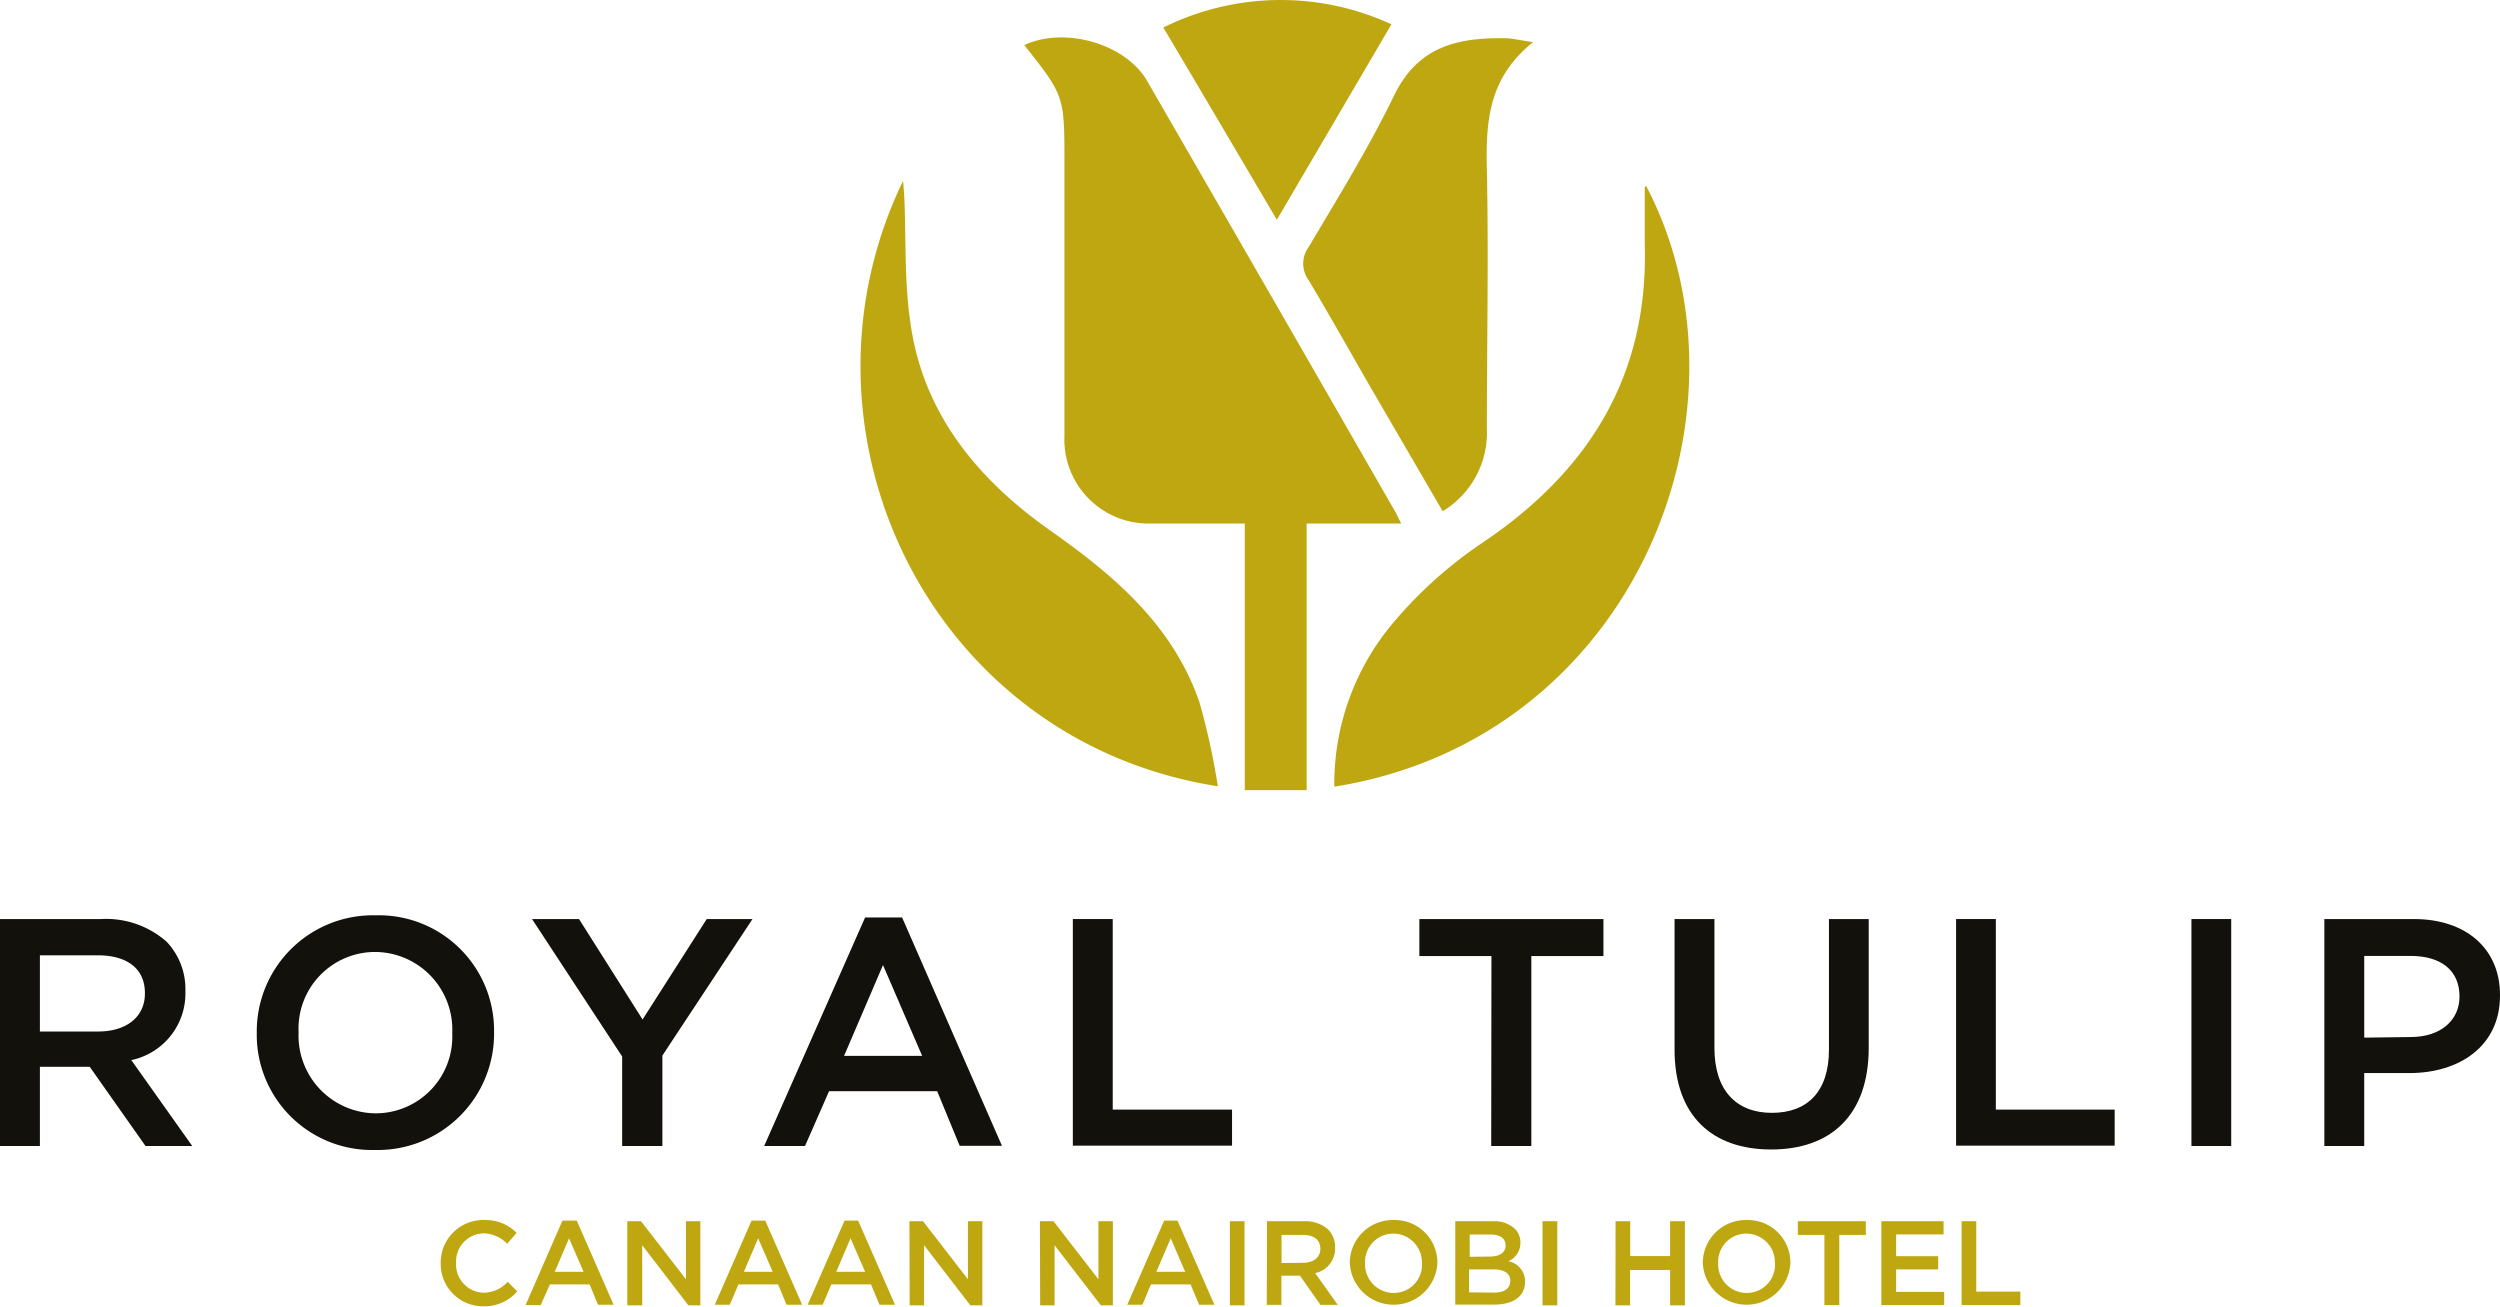 <svg xmlns="http://www.w3.org/2000/svg" viewBox="0 0 208.07 108.74"><defs><style>.cls-1{fill:#bfa712;}.cls-2{fill:#13110c;}</style></defs><title>royal-tulip-logo</title><g id="Layer_2" data-name="Layer 2"><g id="Layer_1-2" data-name="Layer 1"><path class="cls-1" d="M115.82,2l-9.55,16.29c-3.16-5.36-6.17-10.48-9.45-16a22,22,0,0,1,19-.26"/><path class="cls-1" d="M116.61,43.57h-7.86V65.76H103.6V43.57H95.84a7,7,0,0,1-7.25-7.29q0-11.37,0-22.75c0-5.55,0-5.55-3.34-9.78,3.36-1.56,8.43-.13,10.23,3q10.33,17.88,20.62,35.8c.13.22.23.45.51,1"/><path class="cls-1" d="M111.05,65.43a20.81,20.81,0,0,1,5.17-13.91,35.7,35.7,0,0,1,7-6.24c9-6,14-14,13.67-25,0-1.56,0-3.13,0-4.69,0,0,.07-.08.11-.12,9.79,18.65-.9,46-25.92,50"/><path class="cls-1" d="M101.35,65.44C77.29,61.67,65.1,35.84,75.16,15.05c.06.71.09,1.1.11,1.49.14,3.39,0,6.81.48,10.16,1,7.69,5.67,13.26,11.73,17.5C92.86,48,97.59,52.06,99.81,58.39a57.79,57.79,0,0,1,1.54,7"/><path class="cls-1" d="M127.57,3.53c-3.74,3-3.91,6.7-3.82,10.6.15,7.18,0,14.37,0,21.56a7.62,7.62,0,0,1-3.68,6.86l-5.94-10.21c-1.73-3-3.41-6-5.2-9a2.34,2.34,0,0,1,0-2.8c2.46-4.15,5-8.26,7.1-12.6,2-4.1,5.3-4.81,9.21-4.76.57,0,1.14.15,2.33.32"/><path class="cls-2" d="M0,76.49H8.42a7.61,7.61,0,0,1,5.45,1.89,5.71,5.71,0,0,1,1.56,4.07v.06a5.67,5.67,0,0,1-4.5,5.72L16,95.38H12.11L7.47,88.79H3.32v6.59H0Zm8.17,9.36c2.38,0,3.89-1.24,3.89-3.15v-.06c0-2-1.46-3.13-3.91-3.13H3.32v6.34Z"/><path class="cls-2" d="M21.37,86v-.06a9.67,9.67,0,0,1,9.9-9.76,9.59,9.59,0,0,1,9.85,9.71v.05a9.68,9.68,0,0,1-9.9,9.77A9.59,9.59,0,0,1,21.37,86Zm16.27,0v-.06a6.46,6.46,0,0,0-6.42-6.71,6.38,6.38,0,0,0-6.37,6.66v.05a6.47,6.47,0,0,0,6.42,6.72A6.38,6.38,0,0,0,37.64,86Z"/><path class="cls-2" d="M51.78,87.93l-7.5-11.44h3.91l5.29,8.36,5.34-8.36h3.81l-7.5,11.36v7.53H51.78Z"/><path class="cls-2" d="M72,76.36h3.08l8.31,19H79.87L78,90.82H69l-2,4.56h-3.4Zm4.75,11.52-3.26-7.56-3.24,7.56Z"/><path class="cls-2" d="M89.29,76.49h3.32V92.35h9.93v3H89.29Z"/><path class="cls-2" d="M124.13,79.57h-6V76.49h15.32v3.08h-6V95.38h-3.34Z"/><path class="cls-2" d="M139.37,87.36V76.49h3.32V87.23c0,3.51,1.81,5.39,4.78,5.39s4.75-1.78,4.75-5.26V76.49h3.31V87.2c0,5.64-3.18,8.47-8.12,8.47S139.37,92.84,139.37,87.36Z"/><path class="cls-2" d="M162.8,76.49h3.31V92.35H176v3H162.8Z"/><path class="cls-2" d="M182.39,76.49h3.31V95.38h-3.31Z"/><path class="cls-2" d="M193.45,76.49h7.45c4.39,0,7.17,2.51,7.17,6.31v.06c0,4.23-3.4,6.45-7.55,6.45h-3.75v6.07h-3.32Zm7.18,9.82c2.51,0,4.07-1.4,4.07-3.37v0c0-2.22-1.59-3.38-4.07-3.38h-3.86v6.8Z"/><path class="cls-1" d="M36.68,105.15v0a3.54,3.54,0,0,1,3.6-3.61A3.64,3.64,0,0,1,43,102.61l-.79.91a2.78,2.78,0,0,0-1.95-.87,2.34,2.34,0,0,0-2.3,2.46v0a2.35,2.35,0,0,0,2.3,2.48,2.74,2.74,0,0,0,2-.91l.79.8a3.61,3.61,0,0,1-2.83,1.24A3.52,3.52,0,0,1,36.68,105.15Z"/><path class="cls-1" d="M46.81,101.59H48l3.07,7h-1.3l-.7-1.69h-3.3L45,108.62H43.74Zm1.76,4.26-1.21-2.79-1.19,2.79Z"/><path class="cls-1" d="M52.21,101.64h1.14l3.74,4.83v-4.83h1.2v7h-1l-3.84-5v5H52.21Z"/><path class="cls-1" d="M62.55,101.59h1.14l3.07,7h-1.3l-.7-1.69h-3.3l-.72,1.69H59.49Zm1.76,4.26-1.21-2.79-1.19,2.79Z"/><path class="cls-1" d="M70.29,101.59h1.13l3.07,7H73.2l-.71-1.69h-3.3l-.72,1.69H67.22ZM72,105.85l-1.21-2.79-1.19,2.79Z"/><path class="cls-1" d="M75.69,101.64h1.13l3.74,4.83v-4.83h1.2v7h-1l-3.85-5v5h-1.2Z"/><path class="cls-1" d="M86.55,101.64h1.13l3.74,4.83v-4.83h1.2v7h-1l-3.85-5v5h-1.2Z"/><path class="cls-1" d="M96.89,101.59H98l3.07,7H99.8l-.71-1.69h-3.3l-.71,1.69H93.82Zm1.75,4.26-1.2-2.79-1.2,2.79Z"/><path class="cls-1" d="M102.36,101.64h1.22v7h-1.22Z"/><path class="cls-1" d="M105.45,101.64h3.1a2.82,2.82,0,0,1,2,.7,2.1,2.1,0,0,1,.57,1.5v0a2.09,2.09,0,0,1-1.66,2.12l1.88,2.64h-1.44l-1.71-2.43h-1.54v2.43h-1.22Zm3,3.46c.88,0,1.44-.46,1.44-1.17v0c0-.74-.54-1.15-1.44-1.15h-1.79v2.34Z"/><path class="cls-1" d="M112.34,105.15v0a3.58,3.58,0,0,1,3.66-3.61,3.54,3.54,0,0,1,3.63,3.59v0a3.65,3.65,0,0,1-7.29,0Zm6,0v0a2.39,2.39,0,0,0-2.37-2.48,2.36,2.36,0,0,0-2.36,2.46v0a2.39,2.39,0,0,0,2.38,2.48A2.35,2.35,0,0,0,118.35,105.15Z"/><path class="cls-1" d="M121.12,101.64h3.13a2.52,2.52,0,0,1,1.82.62,1.57,1.57,0,0,1,.47,1.16v0a1.66,1.66,0,0,1-1,1.55,1.71,1.71,0,0,1,1.39,1.69v0c0,1.25-1,1.92-2.58,1.92h-3.23Zm2.88,2.94c.78,0,1.31-.31,1.31-.94v0c0-.55-.44-.89-1.22-.89h-1.77v1.85Zm.36,3c.83,0,1.34-.33,1.34-1v0c0-.58-.47-.93-1.43-.93h-2v1.91Z"/><path class="cls-1" d="M128.38,101.64h1.23v7h-1.23Z"/><path class="cls-1" d="M134.46,101.64h1.22v2.9H139v-2.9h1.23v7H139v-2.94h-3.33v2.94h-1.22Z"/><path class="cls-1" d="M141.72,105.15v0a3.58,3.58,0,0,1,3.66-3.61,3.54,3.54,0,0,1,3.63,3.59v0a3.65,3.65,0,0,1-7.29,0Zm6,0v0a2.39,2.39,0,0,0-2.37-2.48,2.35,2.35,0,0,0-2.35,2.46v0a2.38,2.38,0,0,0,2.37,2.48A2.35,2.35,0,0,0,147.73,105.15Z"/><path class="cls-1" d="M151.84,102.78h-2.21v-1.14h5.66v1.14h-2.21v5.84h-1.24Z"/><path class="cls-1" d="M156.58,101.64h5.18v1.1h-3.95v1.81h3.5v1.1h-3.5v1.87h4v1.1h-5.23Z"/><path class="cls-1" d="M163.26,101.64h1.22v5.86h3.67v1.12h-4.89Z"/></g></g></svg>
